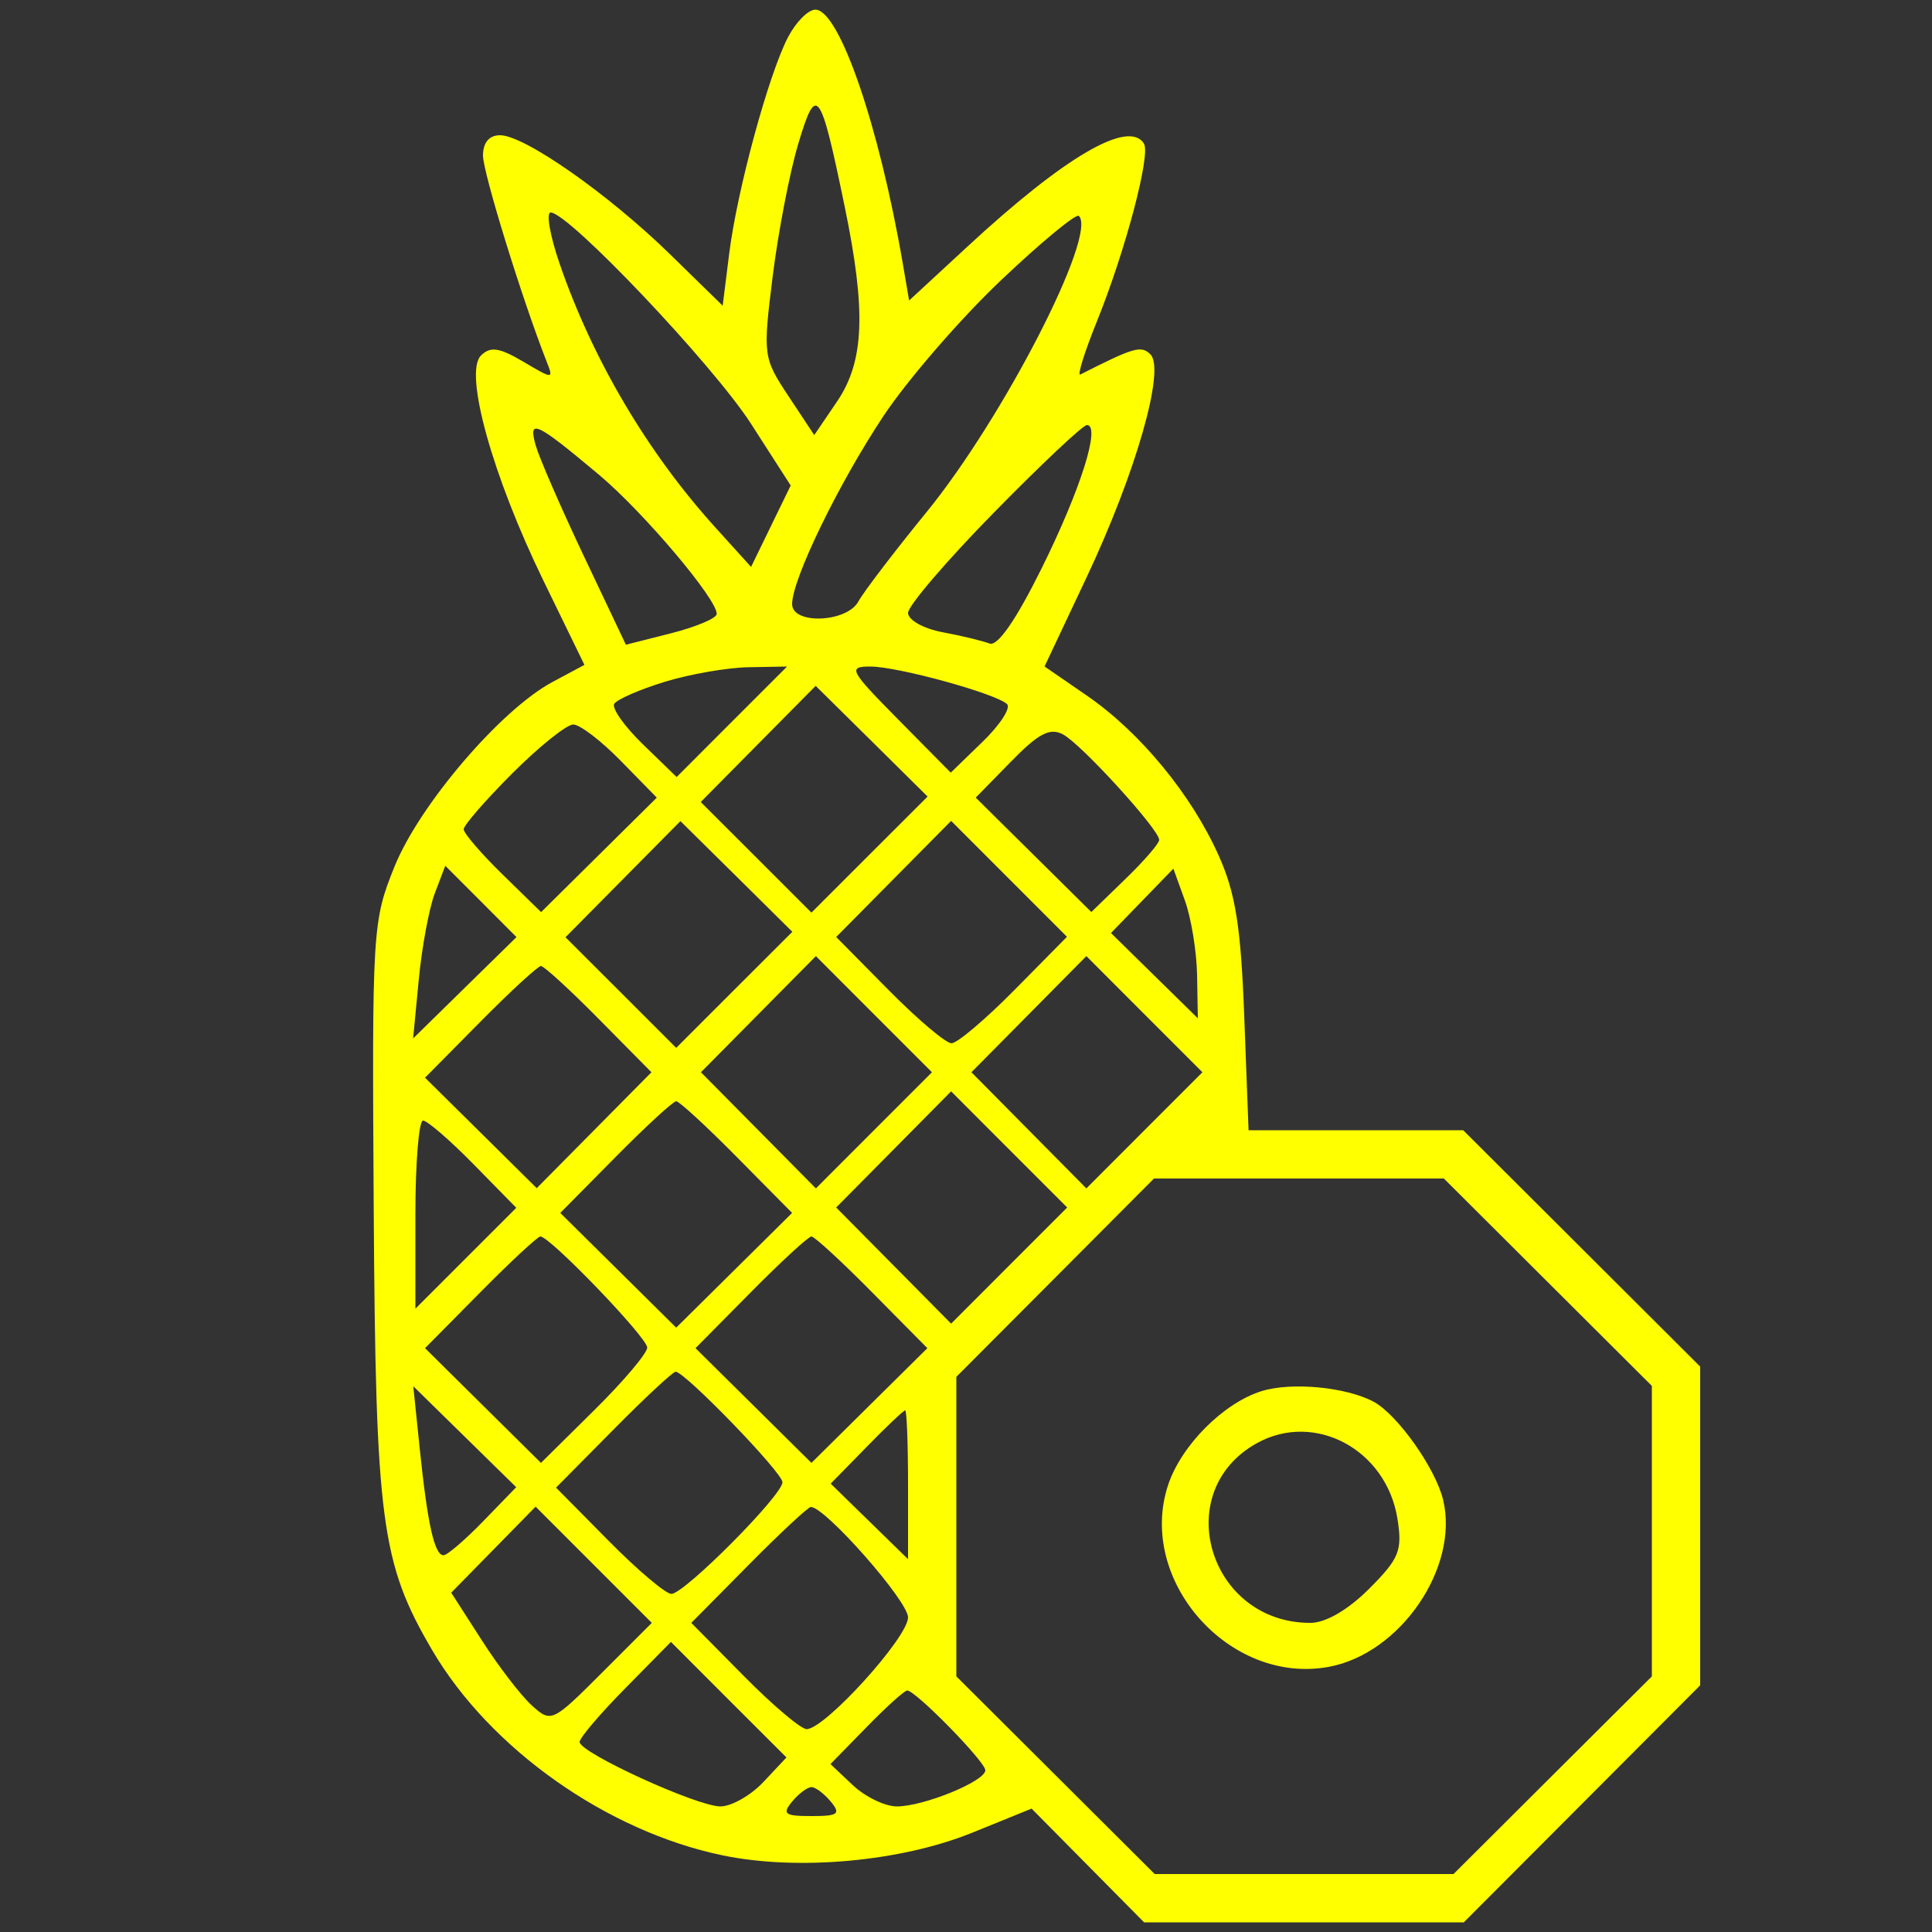 <?xml version="1.0" encoding="UTF-8"?>
<svg xmlns="http://www.w3.org/2000/svg" xmlns:xlink="http://www.w3.org/1999/xlink" width="100px" height="100px" viewBox="0 0 100 100" version="1.1">
<rect x="0" y="0" width="100" height="100" fill="#333333" stroke="none"/>
<g id="surface1">
<path style=" stroke:none;fill-rule:evenodd;fill:rgb(100%,100%,0%);fill-opacity:1;" d="M 40.781 1.938 C 39.77 3.895 38.152 9.852 37.742 13.133 L 37.406 15.824 L 34.676 13.156 C 31.484 10.039 27.141 7 25.883 7 C 25.32 7 25 7.379 25 8.051 C 25 8.938 27.02 15.473 28.289 18.703 C 28.66 19.637 28.633 19.637 27.09 18.723 C 25.836 17.984 25.383 17.918 24.891 18.406 C 24.004 19.297 25.488 24.641 28.141 30.082 L 30.25 34.414 L 28.586 35.305 C 25.914 36.742 21.711 41.656 20.418 44.859 C 19.277 47.684 19.254 48.09 19.344 62.637 C 19.445 78.766 19.727 80.902 22.371 85.414 C 25.359 90.512 31.406 94.785 37.391 96.031 C 41.301 96.844 46.637 96.359 50.344 94.852 L 53.395 93.613 L 56.305 96.555 L 59.219 99.5 L 75.766 99.5 L 88 87.234 L 88 70.734 L 75.734 58.5 L 64.625 58.5 L 64.402 52.625 C 64.23 47.984 63.953 46.234 63.082 44.289 C 61.664 41.117 59.008 37.898 56.25 36 L 54.066 34.496 L 56.246 29.875 C 58.797 24.461 60.324 19.125 59.547 18.344 C 59.066 17.867 58.695 17.973 55.922 19.383 C 55.742 19.477 56.129 18.234 56.781 16.621 C 58.258 12.961 59.566 8.012 59.211 7.434 C 58.426 6.164 55.105 8.102 50.039 12.797 L 47.055 15.555 L 46.73 13.652 C 45.5 6.488 43.438 0.5 42.203 0.5 C 41.828 0.5 41.191 1.148 40.781 1.938 M 41.316 7.449 C 40.871 8.934 40.277 12.023 39.992 14.316 C 39.484 18.398 39.5 18.523 40.809 20.5 L 42.145 22.52 L 43.324 20.785 C 44.738 18.703 44.84 16.109 43.723 10.703 C 42.457 4.57 42.258 4.301 41.316 7.449 M 28.965 13.648 C 30.672 18.605 33.516 23.426 37.023 27.297 L 38.875 29.344 L 39.902 27.234 L 40.926 25.129 L 38.875 21.938 C 36.906 18.879 29.434 11 28.504 11 C 28.258 11 28.465 12.191 28.965 13.648 M 51.781 14.535 C 49.691 16.52 46.969 19.668 45.734 21.523 C 43.41 25.02 41 29.977 41 31.266 C 41 32.344 43.844 32.227 44.434 31.125 C 44.695 30.645 46.277 28.566 47.957 26.508 C 51.922 21.648 56.809 12.145 55.844 11.176 C 55.703 11.035 53.875 12.547 51.781 14.535 M 27.73 23.062 C 27.918 23.715 29.043 26.301 30.234 28.812 L 32.395 33.371 L 34.723 32.781 C 36 32.457 37.07 32.012 37.094 31.789 C 37.176 31.082 33.324 26.52 31 24.57 C 27.719 21.82 27.324 21.641 27.73 23.062 M 51.445 26.531 C 49 29.02 47 31.359 47 31.723 C 47 32.09 47.801 32.539 48.785 32.723 C 49.766 32.906 50.863 33.172 51.219 33.309 C 51.637 33.469 52.594 32.082 53.922 29.402 C 55.938 25.332 56.988 22 56.258 22 C 56.055 22 53.887 24.039 51.445 26.531 M 34.398 35.293 C 33.105 35.691 31.934 36.203 31.793 36.43 C 31.652 36.656 32.324 37.602 33.281 38.531 L 35.023 40.219 L 37.879 37.359 L 40.738 34.5 L 38.746 34.535 C 37.648 34.555 35.691 34.895 34.398 35.293 M 46.496 37.246 L 49.211 39.992 L 50.855 38.398 C 51.762 37.52 52.332 36.641 52.125 36.445 C 51.543 35.895 46.469 34.5 45.051 34.5 C 43.871 34.5 43.969 34.688 46.496 37.246 M 39.246 38.504 L 36.27 41.512 L 39.137 44.375 L 42 47.238 L 45.004 44.234 L 48.012 41.23 L 45.117 38.363 L 42.219 35.5 L 39.246 38.504 M 26.523 40.023 C 25.137 41.41 24 42.715 24 42.922 C 24 43.129 24.902 44.176 26.004 45.254 L 28.008 47.211 L 31 44.25 L 33.996 41.285 L 32.145 39.395 C 31.129 38.352 30.016 37.5 29.672 37.5 C 29.328 37.5 27.91 38.637 26.523 40.023 M 52.332 39.418 L 50.504 41.285 L 56.488 47.207 L 58.242 45.504 C 59.211 44.57 60 43.656 60 43.473 C 60 42.938 55.977 38.523 55.027 38.016 C 54.344 37.648 53.758 37.957 52.332 39.418 M 32.246 45.504 L 29.27 48.512 L 32.137 51.375 L 35 54.238 L 38.004 51.234 L 41.012 48.23 L 38.117 45.363 L 35.219 42.5 L 32.246 45.504 M 46.258 45.492 L 43.281 48.5 L 46 51.25 C 47.492 52.762 48.957 54 49.25 54 C 49.543 54 51.008 52.762 52.508 51.242 L 55.227 48.488 L 52.227 45.488 L 49.23 42.488 L 46.258 45.492 M 22.508 46.23 C 22.211 47.008 21.836 49.02 21.676 50.699 L 21.383 53.75 L 24.059 51.125 L 26.734 48.504 L 24.891 46.656 L 23.047 44.812 L 22.508 46.23 M 59.117 46.629 L 57.504 48.293 L 59.75 50.5 L 62 52.707 L 61.961 50.48 C 61.941 49.254 61.656 47.512 61.328 46.605 L 60.734 44.961 L 59.117 46.629 M 39.254 52.496 L 36.281 55.5 L 39.254 58.504 L 42.23 61.512 L 45.234 58.504 L 48.238 55.5 L 45.234 52.496 L 42.23 49.488 L 39.254 52.496 M 53.254 52.496 L 50.281 55.5 L 53.254 58.504 L 56.23 61.512 L 59.234 58.504 L 62.238 55.5 L 59.234 52.496 L 56.23 49.488 L 53.254 52.496 M 24.859 52.891 L 22 55.781 L 27.781 61.5 L 33.719 55.5 L 31 52.75 C 29.508 51.238 28.156 50 28 50 C 27.848 50 26.43 51.301 24.859 52.891 M 46.254 59.496 L 43.281 62.5 L 46.254 65.504 L 49.23 68.512 L 52.234 65.504 L 55.238 62.5 L 52.234 59.496 L 49.23 56.488 L 46.254 59.496 M 31.859 59.891 L 29 62.781 L 35 68.719 L 41 62.781 L 38.141 59.891 C 36.57 58.301 35.156 57 35 57 C 34.844 57 33.43 58.301 31.859 59.891 M 21.5 62.867 L 21.5 67.738 L 26.723 62.516 L 24.508 60.258 C 23.289 59.016 22.113 58 21.895 58 C 21.68 58 21.5 60.191 21.5 62.867 M 54.617 66.133 L 49.5 71.266 L 49.5 86.77 L 54.633 91.883 L 59.766 97 L 75.234 97 L 80.367 91.883 L 85.5 86.77 L 85.5 71.734 L 74.734 61 L 59.73 61 L 54.617 66.133 M 24.859 66.891 L 22 69.781 L 28 75.719 L 30.75 73 C 32.262 71.508 33.5 70.043 33.5 69.75 C 33.5 69.23 28.469 64 27.969 64 C 27.832 64 26.43 65.301 24.859 66.891 M 38.859 66.891 L 36 69.781 L 42 75.719 L 48 69.781 L 45.141 66.891 C 43.57 65.301 42.156 64 42 64 C 41.844 64 40.43 65.301 38.859 66.891 M 31.75 74 L 28.781 77 L 31.5 79.75 C 32.992 81.262 34.457 82.5 34.75 82.5 C 35.422 82.5 40.5 77.395 40.5 76.719 C 40.5 76.219 35.449 71 34.969 71 C 34.832 71 33.383 72.348 31.75 74 M 65.301 72.004 C 63.328 72.617 61.141 74.812 60.461 76.863 C 58.832 81.801 63.648 87.238 68.793 86.273 C 72.488 85.582 75.527 81.141 74.699 77.645 C 74.312 76.012 72.332 73.215 71.094 72.551 C 69.676 71.793 66.848 71.523 65.301 72.004 M 21.727 75 C 22.129 78.891 22.488 80.5 22.957 80.5 C 23.148 80.5 24.07 79.707 25.012 78.738 L 26.719 76.977 L 21.391 71.75 L 21.727 75 M 44.852 74.898 L 42.996 76.793 L 45 78.75 L 47 80.703 L 47 76.852 C 47 74.734 46.934 73 46.852 73 C 46.77 73 45.867 73.855 44.852 74.898 M 65.055 74.699 C 60.539 77.199 62.562 84 67.824 84 C 68.617 84 69.766 83.332 70.863 82.238 C 72.426 80.672 72.594 80.262 72.332 78.613 C 71.762 75.031 68.055 73.035 65.055 74.699 M 25.539 80.211 L 23.355 82.438 L 24.934 84.895 C 25.801 86.25 26.969 87.77 27.527 88.273 C 28.527 89.18 28.59 89.148 31.141 86.598 L 33.738 84 L 27.723 77.984 L 25.539 80.211 M 38.75 81 L 35.781 84 L 38.5 86.75 C 39.992 88.262 41.457 89.5 41.75 89.5 C 42.695 89.5 47 84.754 47 83.715 C 47 82.867 42.715 78 41.969 78 C 41.832 78 40.383 79.348 38.75 81 M 32.363 87.387 C 31.062 88.703 30 89.953 30 90.164 C 30 90.719 36.074 93.5 37.289 93.5 C 37.859 93.5 38.863 92.93 39.516 92.234 L 40.707 90.965 L 37.715 87.977 L 34.727 84.984 L 32.363 87.387 M 44.844 89.406 L 42.984 91.309 L 44.148 92.406 C 44.789 93.008 45.812 93.5 46.422 93.5 C 47.812 93.5 51 92.195 51 91.629 C 51 91.184 47.391 87.5 46.957 87.5 C 46.816 87.5 45.867 88.355 44.844 89.406 M 41 93.25 C 40.469 93.891 40.613 94 42 94 C 43.387 94 43.531 93.891 43 93.25 C 42.656 92.836 42.207 92.5 42 92.5 C 41.793 92.5 41.344 92.836 41 93.25 "/>
</g>
</svg>
